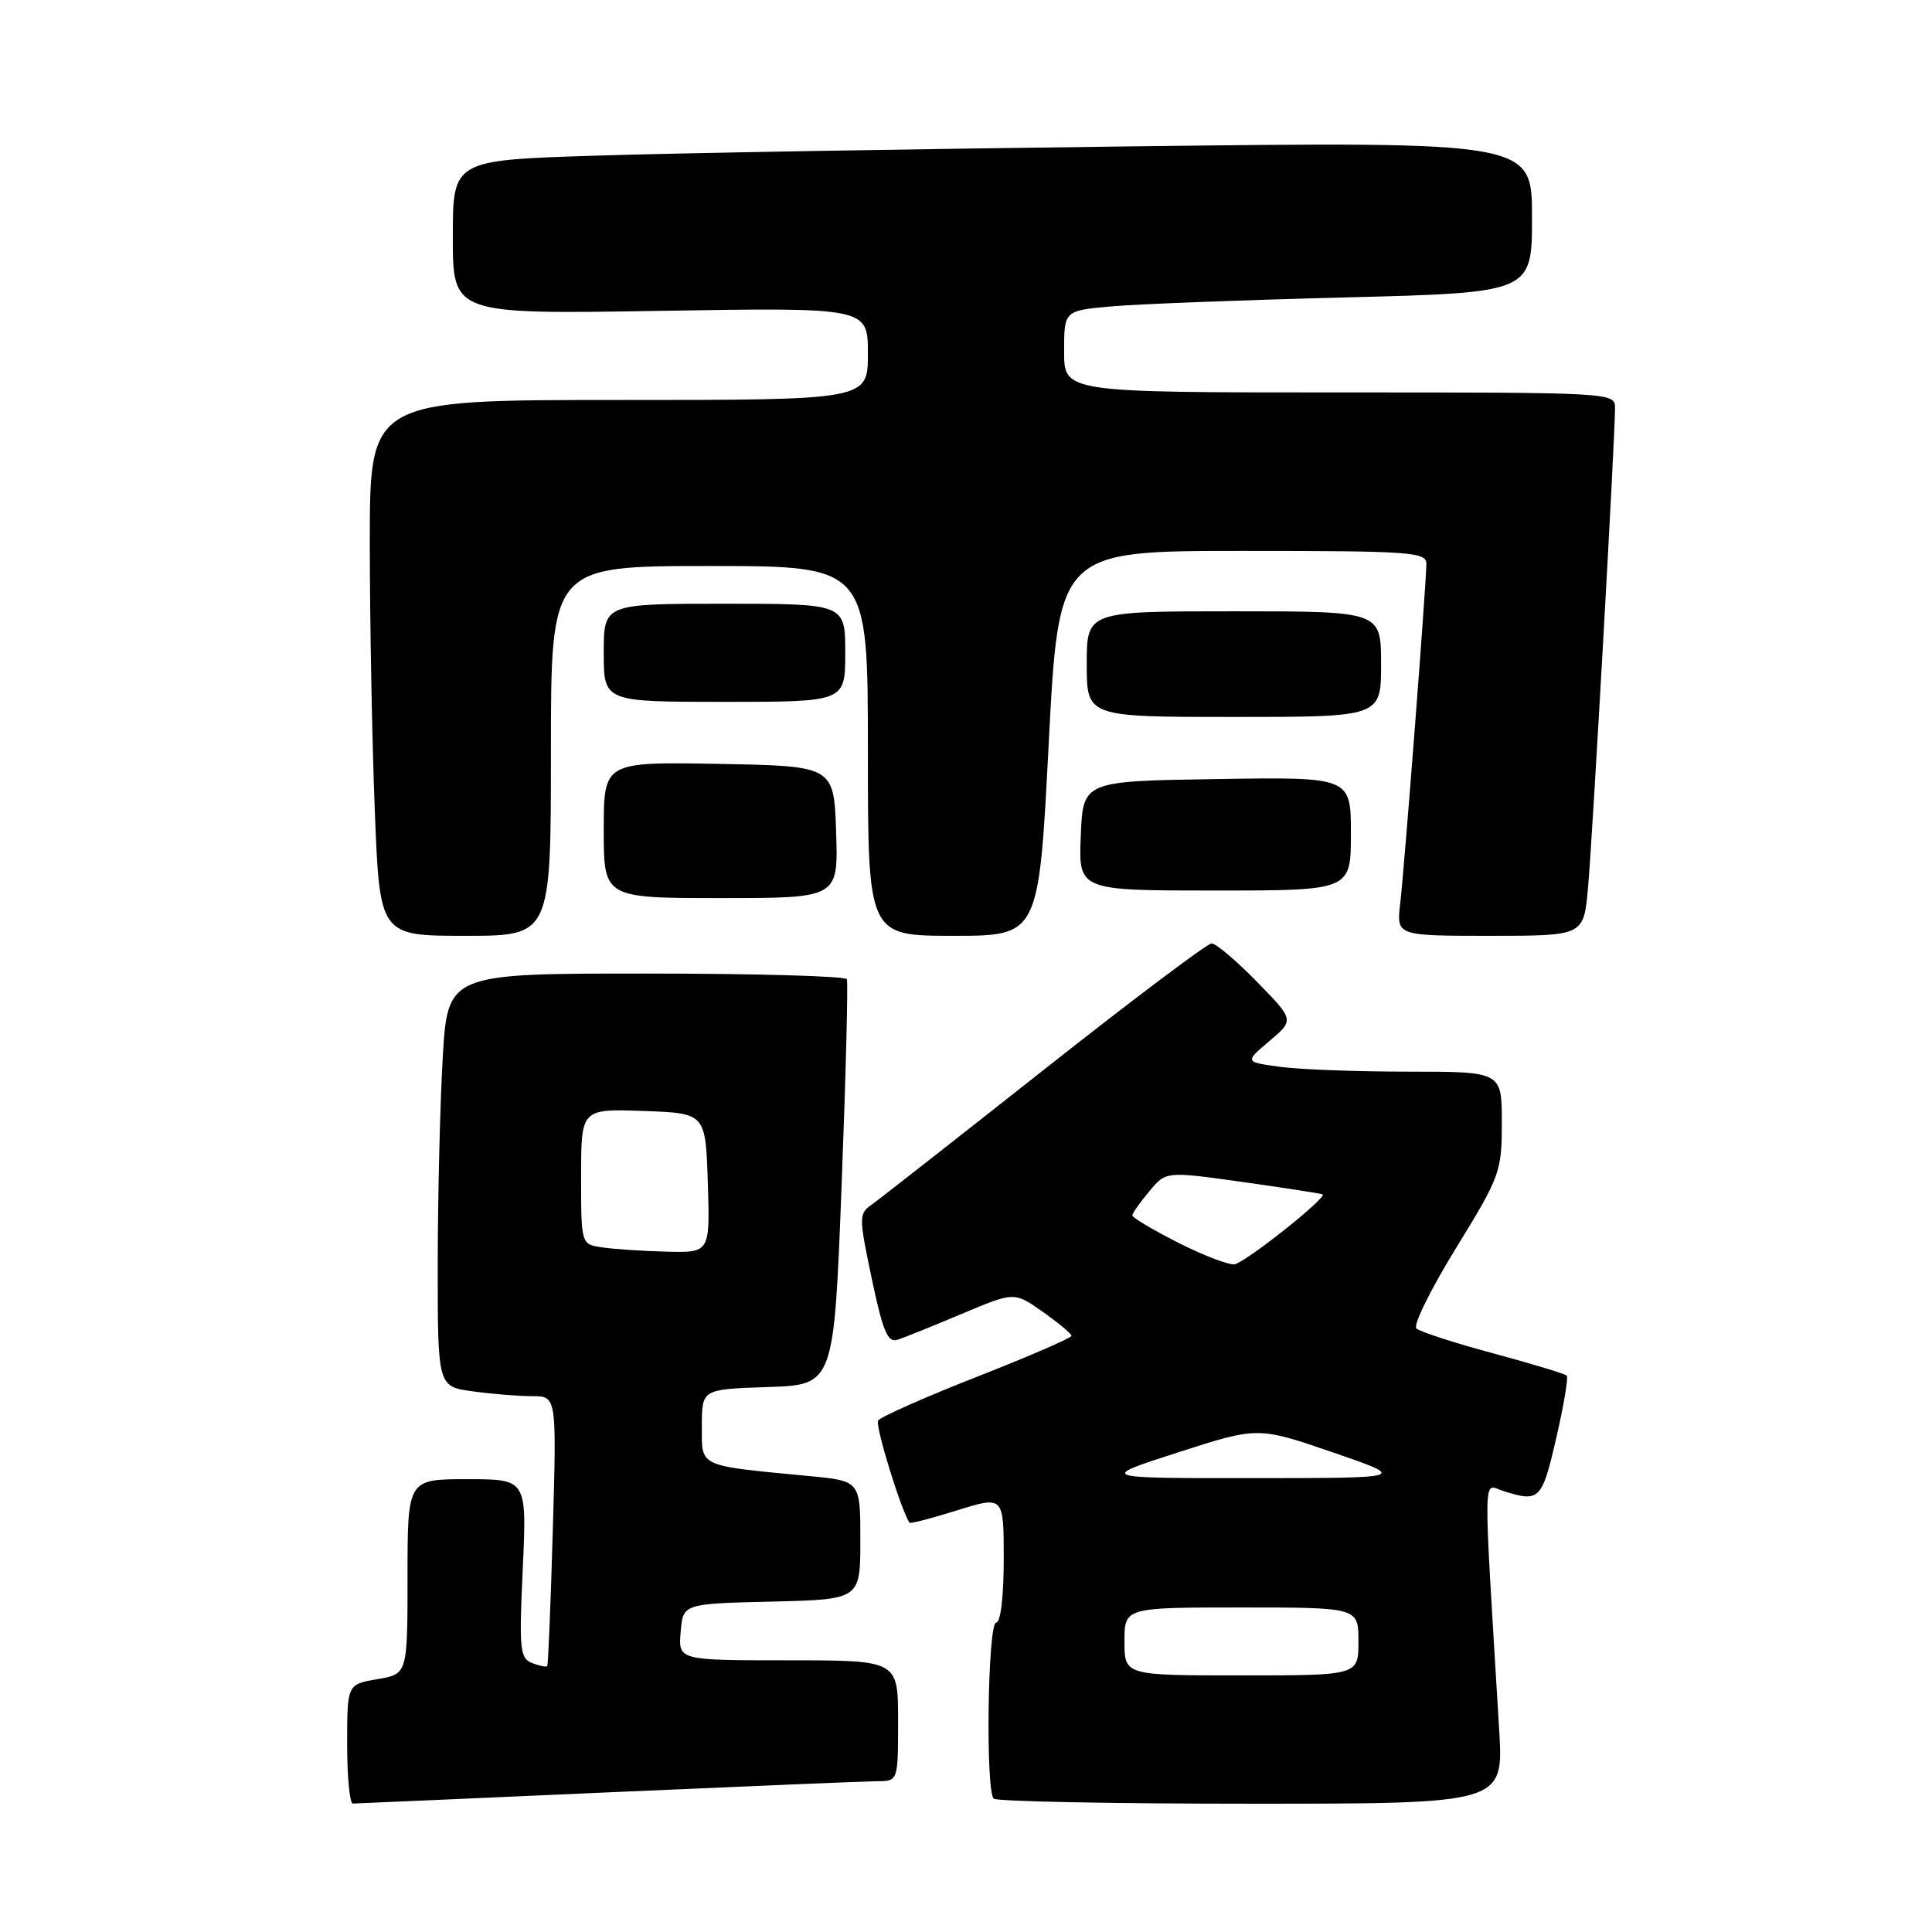 <?xml version="1.0" encoding="UTF-8" standalone="no"?>
<!DOCTYPE svg PUBLIC "-//W3C//DTD SVG 1.1//EN" "http://www.w3.org/Graphics/SVG/1.1/DTD/svg11.dtd" >
<svg xmlns="http://www.w3.org/2000/svg" xmlns:xlink="http://www.w3.org/1999/xlink" version="1.1" viewBox="0 0 256 256">
 <g >
 <path fill="currentColor"
d=" M 80.50 237.50 C 98.65 236.70 114.74 236.03 116.25 236.02 C 119.00 236.00 119.00 236.00 119.00 228.00 C 119.00 220.00 119.00 220.00 104.44 220.00 C 89.88 220.00 89.88 220.00 90.19 216.25 C 90.50 212.50 90.50 212.50 102.25 212.22 C 114.00 211.94 114.00 211.94 114.00 204.08 C 114.00 196.23 114.00 196.23 107.25 195.59 C 92.31 194.15 93.00 194.47 93.00 188.95 C 93.00 184.08 93.00 184.08 101.75 183.79 C 110.50 183.50 110.50 183.50 111.52 157.00 C 112.08 142.43 112.39 130.16 112.21 129.75 C 112.03 129.34 100.05 129.00 85.59 129.00 C 59.31 129.00 59.31 129.00 58.66 140.25 C 58.30 146.44 58.01 158.75 58.00 167.61 C 58.00 183.73 58.00 183.73 62.64 184.36 C 65.19 184.71 68.74 185.00 70.52 185.00 C 73.76 185.00 73.76 185.00 73.25 202.75 C 72.97 212.51 72.64 220.62 72.51 220.77 C 72.39 220.92 71.48 220.74 70.50 220.36 C 68.89 219.74 68.77 218.57 69.27 207.84 C 69.81 196.00 69.81 196.00 61.91 196.00 C 54.00 196.00 54.00 196.00 54.00 208.91 C 54.00 221.82 54.00 221.82 50.00 222.50 C 46.00 223.18 46.00 223.18 46.00 231.09 C 46.00 235.44 46.34 238.99 46.75 238.98 C 47.16 238.97 62.35 238.31 80.50 237.50 Z  M 198.65 229.25 C 196.51 193.79 196.47 196.70 199.12 197.54 C 204.00 199.10 204.30 198.80 206.20 190.60 C 207.20 186.25 207.84 182.50 207.60 182.27 C 207.37 182.04 202.98 180.71 197.84 179.32 C 192.70 177.94 188.13 176.45 187.68 176.03 C 187.22 175.60 189.59 170.81 192.93 165.38 C 198.78 155.86 199.00 155.26 199.00 148.75 C 199.00 142.00 199.00 142.00 186.64 142.00 C 179.84 142.00 172.17 141.71 169.60 141.36 C 164.92 140.72 164.92 140.72 168.21 137.94 C 171.50 135.15 171.50 135.15 166.54 130.08 C 163.81 127.28 161.11 125.00 160.54 125.01 C 159.97 125.01 150.05 132.48 138.50 141.60 C 126.95 150.72 116.65 158.80 115.61 159.54 C 113.77 160.85 113.77 161.10 115.52 169.46 C 116.98 176.39 117.62 177.94 118.91 177.53 C 119.79 177.25 123.63 175.70 127.45 174.09 C 134.40 171.16 134.40 171.16 138.18 173.83 C 140.26 175.30 141.97 176.72 141.98 177.00 C 141.99 177.28 136.35 179.72 129.45 182.43 C 122.54 185.14 116.65 187.76 116.35 188.24 C 115.94 188.91 119.40 200.14 120.52 201.77 C 120.62 201.92 123.47 201.18 126.85 200.12 C 133.00 198.21 133.00 198.21 133.00 206.60 C 133.00 211.53 132.59 215.00 132.00 215.00 C 130.88 215.00 130.57 237.23 131.67 238.33 C 132.03 238.70 147.39 239.00 165.78 239.00 C 199.23 239.00 199.23 239.00 198.65 229.25 Z  M 73.00 99.50 C 73.00 75.00 73.00 75.00 94.00 75.00 C 115.00 75.00 115.00 75.00 115.00 99.50 C 115.00 124.00 115.00 124.00 126.32 124.00 C 137.65 124.00 137.65 124.00 138.96 98.50 C 140.28 73.00 140.28 73.00 164.64 73.00 C 186.93 73.00 189.00 73.14 189.00 74.71 C 189.00 77.23 186.11 114.81 185.53 119.75 C 185.04 124.00 185.04 124.00 197.44 124.00 C 209.84 124.00 209.84 124.00 210.41 117.75 C 210.99 111.48 214.00 58.04 214.00 54.10 C 214.00 52.01 213.91 52.00 177.50 52.00 C 141.00 52.00 141.00 52.00 141.00 46.58 C 141.00 41.16 141.00 41.16 147.25 40.60 C 150.69 40.29 164.64 39.76 178.25 39.41 C 203.00 38.78 203.00 38.78 203.00 28.77 C 203.00 18.76 203.00 18.76 150.25 19.39 C 121.24 19.74 89.06 20.29 78.75 20.63 C 60.00 21.23 60.00 21.23 60.00 31.43 C 60.00 41.64 60.00 41.64 87.50 41.19 C 115.00 40.74 115.00 40.74 115.00 46.87 C 115.00 53.00 115.00 53.00 82.00 53.00 C 49.00 53.00 49.00 53.00 49.00 71.84 C 49.00 82.20 49.30 98.18 49.66 107.34 C 50.31 124.00 50.31 124.00 61.66 124.00 C 73.00 124.00 73.00 124.00 73.00 99.50 Z  M 110.79 110.25 C 110.50 101.50 110.50 101.50 95.25 101.22 C 80.00 100.95 80.00 100.95 80.00 109.97 C 80.00 119.00 80.00 119.00 95.54 119.00 C 111.08 119.00 111.08 119.00 110.79 110.25 Z  M 179.00 110.48 C 179.00 102.95 179.00 102.95 161.25 103.23 C 143.50 103.50 143.50 103.50 143.21 110.75 C 142.91 118.00 142.91 118.00 160.96 118.00 C 179.00 118.00 179.00 118.00 179.00 110.48 Z  M 183.00 88.00 C 183.00 81.00 183.00 81.00 163.50 81.00 C 144.00 81.00 144.00 81.00 144.00 88.00 C 144.00 95.00 144.00 95.00 163.50 95.00 C 183.00 95.00 183.00 95.00 183.00 88.00 Z  M 112.00 86.50 C 112.00 80.00 112.00 80.00 96.00 80.00 C 80.00 80.00 80.00 80.00 80.00 86.50 C 80.00 93.00 80.00 93.00 96.00 93.00 C 112.00 93.00 112.00 93.00 112.00 86.50 Z  M 79.75 165.28 C 77.00 164.87 77.00 164.87 77.00 155.89 C 77.00 146.92 77.00 146.92 85.25 147.21 C 93.50 147.50 93.50 147.50 93.79 156.75 C 94.08 166.00 94.08 166.00 88.29 165.85 C 85.10 165.77 81.26 165.51 79.75 165.28 Z  M 149.00 217.50 C 149.00 213.00 149.00 213.00 164.50 213.00 C 180.00 213.00 180.00 213.00 180.00 217.50 C 180.00 222.00 180.00 222.00 164.50 222.00 C 149.00 222.00 149.00 222.00 149.00 217.50 Z  M 156.09 192.45 C 166.68 189.04 166.68 189.04 176.59 192.44 C 186.50 195.85 186.50 195.85 166.00 195.86 C 145.50 195.87 145.50 195.87 156.09 192.45 Z  M 156.25 164.73 C 152.81 162.99 150.02 161.33 150.04 161.04 C 150.06 160.74 151.07 159.31 152.29 157.85 C 154.50 155.20 154.50 155.20 164.50 156.60 C 170.00 157.37 174.83 158.12 175.24 158.25 C 176.04 158.52 165.56 166.89 163.66 167.51 C 163.02 167.71 159.69 166.46 156.25 164.73 Z "/>
</g>
</svg>